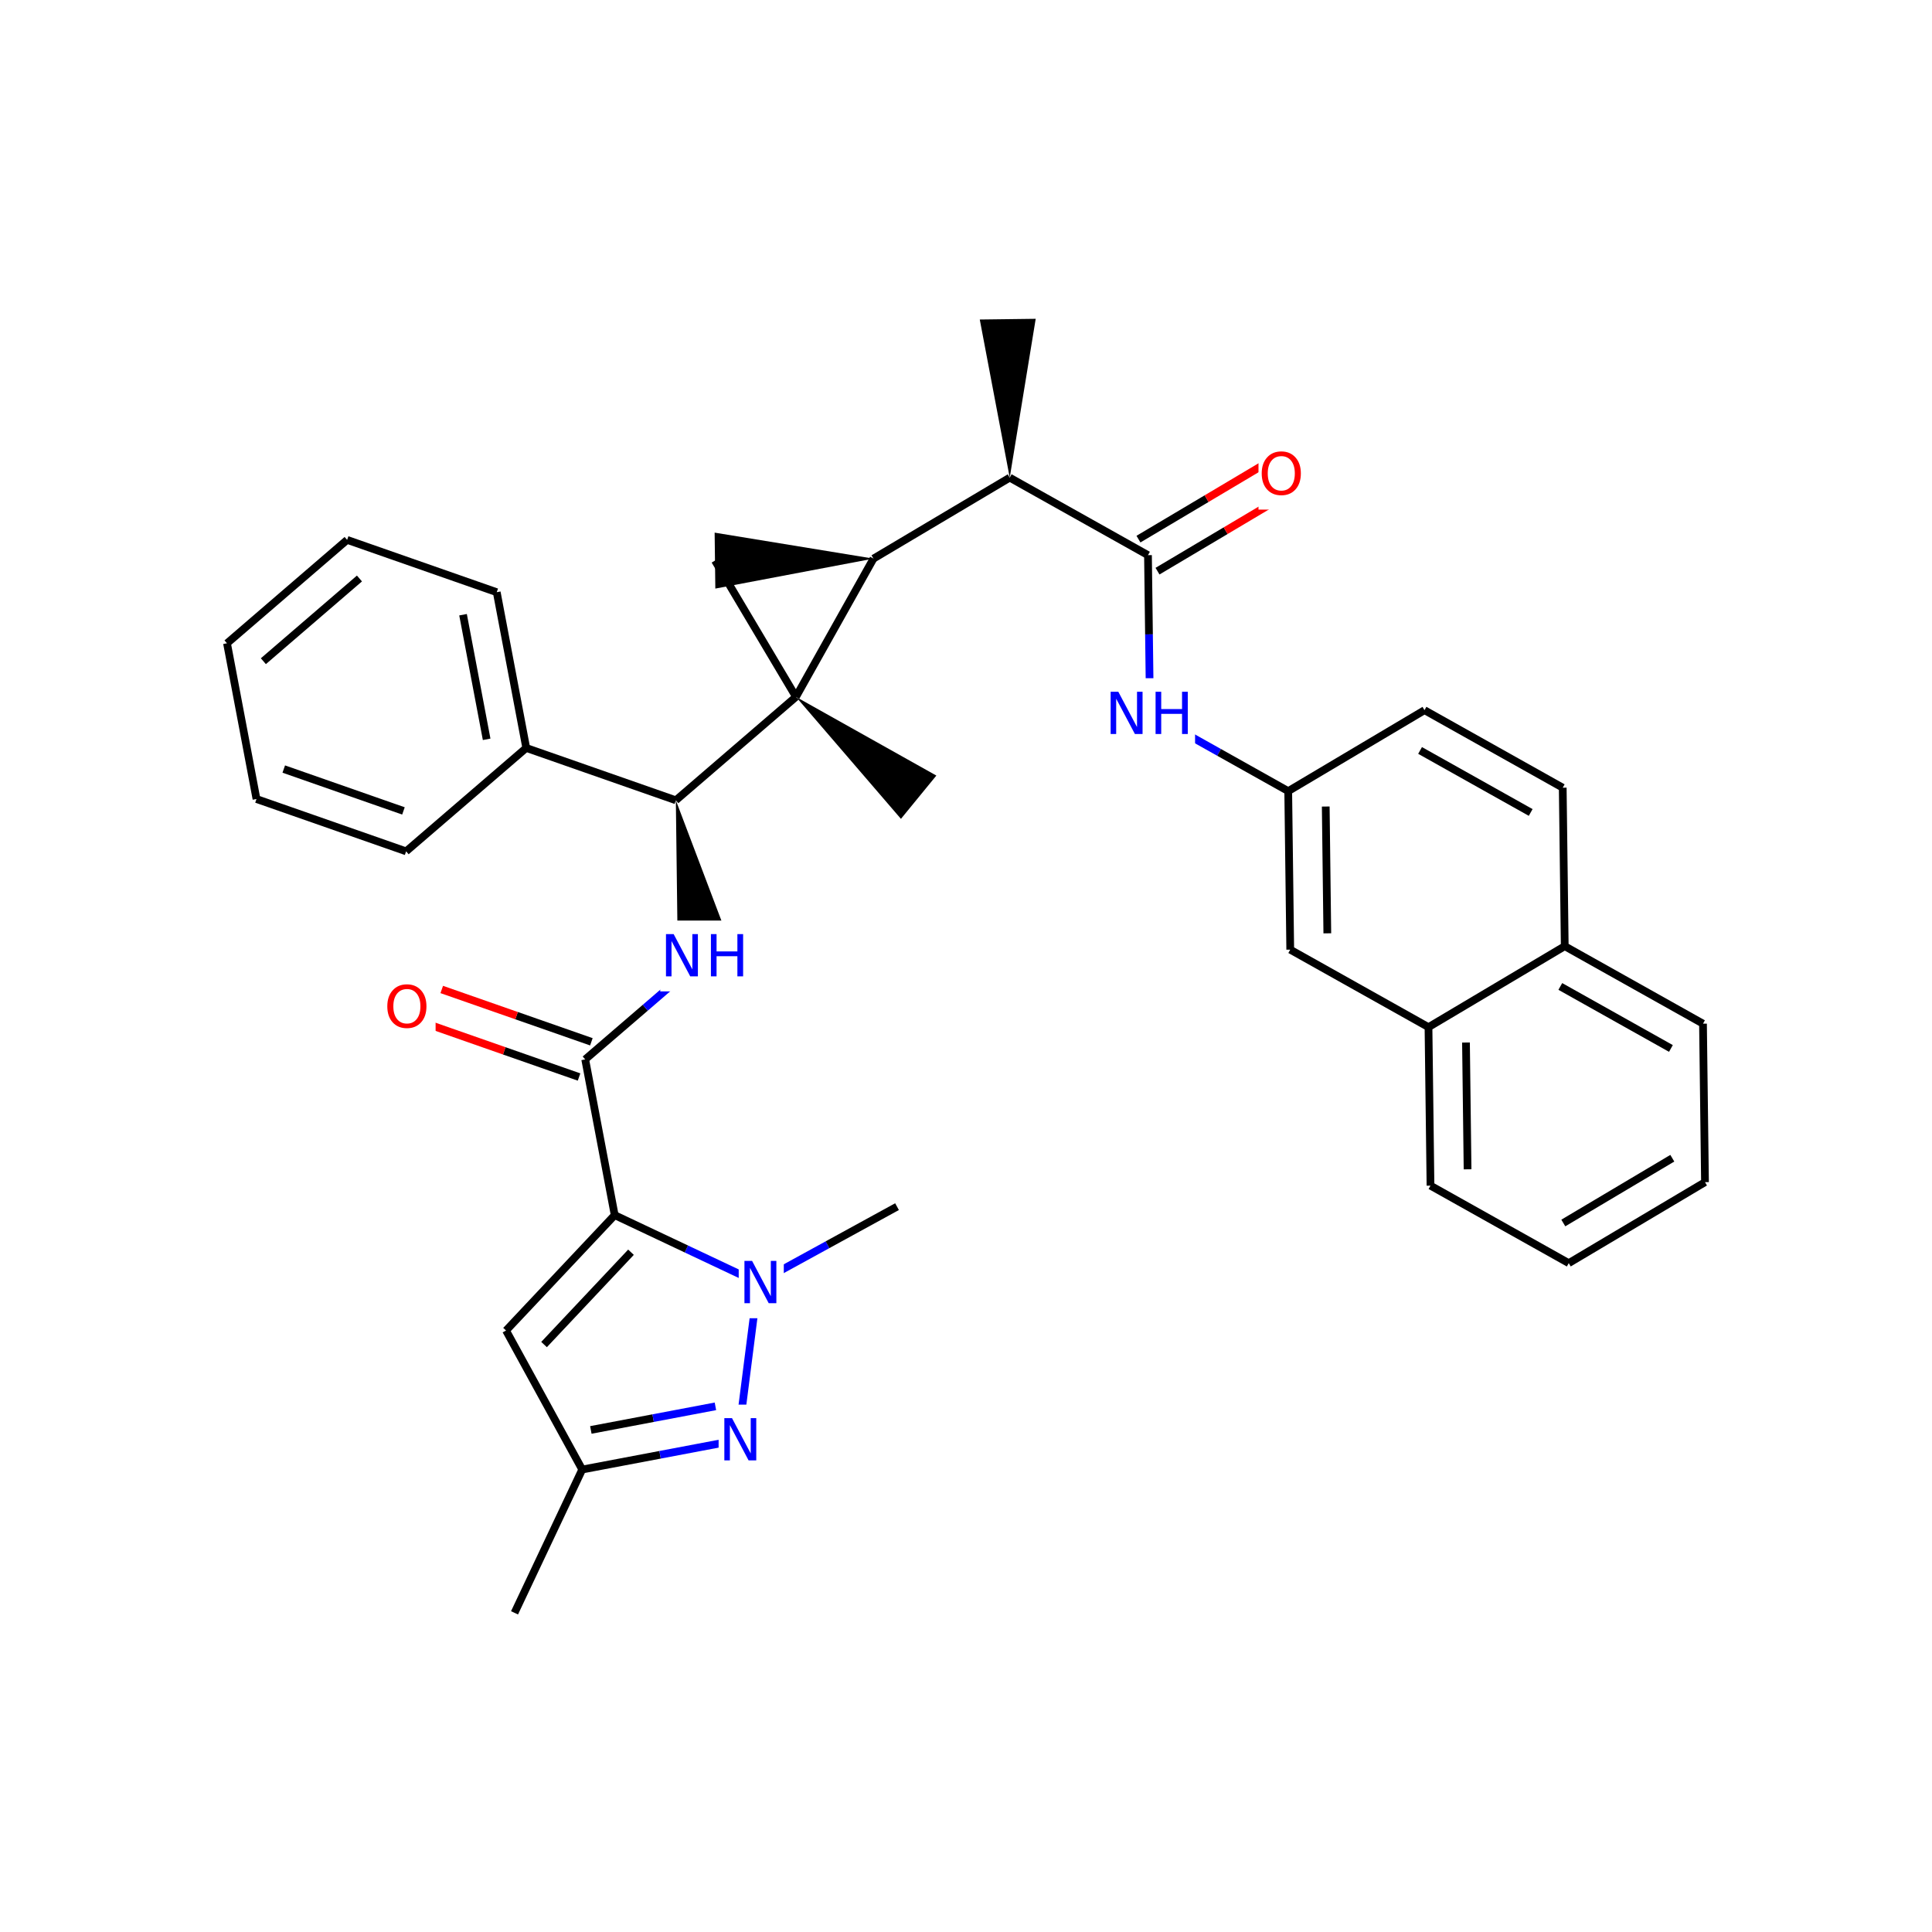 <svg xmlns="http://www.w3.org/2000/svg" xmlns:xlink="http://www.w3.org/1999/xlink" width="300pt" height="300pt" viewBox="0 0 300 300"><defs><symbol overflow="visible"><path d="M.453 1.594v-7.938h4.5v7.938zm.5-.5h3.5v-6.938h-3.5zm0 0"/></symbol><symbol overflow="visible" id="a"><path d="M.89-6.563H2.08l2.906 5.485v-5.484h.86V0H4.656L1.75-5.484V0H.89zm0 0"/></symbol><symbol overflow="visible" id="b"><path d="M3.547-5.953c-.65 0-1.164.242-1.547.72-.375.48-.563 1.13-.563 1.952 0 .835.188 1.49.563 1.967.383.48.898.72 1.547.72.644 0 1.156-.24 1.53-.72.376-.476.564-1.132.564-1.968 0-.822-.187-1.474-.562-1.954-.375-.477-.887-.72-1.53-.72zm0-.734c.914 0 1.648.312 2.203.937.55.617.828 1.438.828 2.47 0 1.042-.277 1.87-.828 2.483-.555.617-1.29.922-2.203.922-.93 0-1.668-.305-2.22-.922C.774-1.41.5-2.237.5-3.28c0-1.033.273-1.853.828-2.47.55-.625 1.29-.938 2.22-.938zm0 0"/></symbol><symbol overflow="visible" id="c"><path d="M.89-6.563h.876v2.688H5v-2.688h.89V0H5v-3.125H1.766V0H.89zm0 0"/></symbol></defs><g><path fill="#fff" d="M0 0h300v300H0z"/><path d="M79.895 250.44l10.51-22.252M90.406 228.188l12.09-2.29" stroke-width="1.2" stroke="#000" stroke-miterlimit="10" fill="none"/><path d="M102.496 225.898l12.09-2.29" stroke-width="1.2" stroke="#00f" stroke-miterlimit="10" fill="none"/><path d="M91.746 222.04l9.672-1.833" stroke-width="1.2" stroke="#000" stroke-miterlimit="10" fill="none"/><path d="M101.418 220.207l9.672-1.832" stroke-width="1.2" stroke="#00f" stroke-miterlimit="10" fill="none"/><path d="M78.578 206.605l11.828 21.583" stroke-width="1.2" stroke="#000" stroke-miterlimit="10" fill="none"/><path d="M114.586 223.61l3.12-24.415" stroke-width="1.2" stroke="#00f" stroke-miterlimit="10" fill="none"/><path d="M111.586 218.11h7v11h-7zm0 0" fill="#fff"/><use xlink:href="#a" x="111.586" y="226.772" fill="#00f"/><path d="M117.707 199.195l-11.13-5.254" stroke-width="1.2" stroke="#00f" stroke-miterlimit="10" fill="none"/><path d="M106.578 193.94l-11.13-5.256" stroke-width="1.2" stroke="#000" stroke-miterlimit="10" fill="none"/><path d="M117.707 199.195l10.79-5.914" stroke-width="1.2" stroke="#00f" stroke-miterlimit="10" fill="none"/><path d="M128.496 193.28l10.793-5.913" stroke-width="1.2" stroke="#000" stroke-miterlimit="10" fill="none"/><path d="M114.707 193.695h7v11h-7zm0 0" fill="#fff"/><use xlink:href="#a" x="114.707" y="202.358" fill="#00f"/><path d="M95.45 188.684l-16.872 17.92M97.98 194.445l-13.5 14.336M95.45 188.684l-4.58-24.18M91.828 161.77l-11.617-4.063" stroke-width="1.2" stroke="#000" stroke-miterlimit="10" fill="none"/><path d="M80.21 157.707l-11.616-4.062" stroke-width="1.2" stroke="#f00" stroke-miterlimit="10" fill="none"/><path d="M89.914 167.238L78.3 163.176" stroke-width="1.2" stroke="#000" stroke-miterlimit="10" fill="none"/><path d="M78.3 163.176l-11.616-4.067" stroke-width="1.2" stroke="#f00" stroke-miterlimit="10" fill="none"/><path d="M90.87 164.504l9.33-8.027" stroke-width="1.2" stroke="#000" stroke-miterlimit="10" fill="none"/><path d="M100.2 156.477l9.323-8.032" stroke-width="1.2" stroke="#00f" stroke-miterlimit="10" fill="none"/><path d="M59.64 150.88h8v11h-8zm0 0" fill="#fff"/><use xlink:href="#b" x="59.641" y="159.542" fill="#f00"/><path d="M104.945 124.266l.313 24.988 8.535-1.613zm0 0"/><path d="M102.523 142.945h14v11h-14zm0 0" fill="#fff"/><g fill="#00f"><use xlink:href="#a" x="102.523" y="151.608"/><use xlink:href="#c" x="109.501" y="151.608"/></g><path d="M104.945 124.266l-23.23-8.125M104.945 124.266l18.653-16.06M81.715 116.14l-4.582-24.183M75.566 114.8l-3.664-19.347M63.063 132.195l18.652-16.054M77.133 91.957l-23.23-8.125M53.902 83.832L35.25 99.892M55.816 89.828l-14.92 12.844M35.25 99.89l4.578 24.18M39.828 124.07l23.234 8.125M44.063 119.418l18.585 6.5M123.598 108.207L111.023 87.05" stroke-width="1.2" stroke="#000" stroke-miterlimit="10" fill="none"/><path d="M123.598 108.207l16.3 18.945 5.5-6.722zm0 0"/><path d="M135.633 86.742l-12.035 21.465" stroke-width="1.2" stroke="#000" stroke-miterlimit="10" fill="none"/><path d="M135.633 86.742l-24.664-4.035.108 8.688zm0 0"/><path d="M135.633 86.742l21.156-12.574" stroke-width="1.2" stroke="#000" stroke-miterlimit="10" fill="none"/><path d="M156.79 74.168l4.034-24.664-8.687.11zm0 0"/><path d="M156.79 74.168l21.468 12.035M179.738 88.69l10.578-6.284" stroke-width="1.2" stroke="#000" stroke-miterlimit="10" fill="none"/><path d="M190.316 82.406l10.58-6.285" stroke-width="1.2" stroke="#f00" stroke-miterlimit="10" fill="none"/><path d="M176.78 83.715l10.58-6.285" stroke-width="1.2" stroke="#000" stroke-miterlimit="10" fill="none"/><path d="M187.36 77.43l10.577-6.29" stroke-width="1.2" stroke="#f00" stroke-miterlimit="10" fill="none"/><path d="M178.258 86.203l.156 12.305" stroke-width="1.2" stroke="#000" stroke-miterlimit="10" fill="none"/><path d="M178.414 98.508l.156 12.305" stroke-width="1.2" stroke="#00f" stroke-miterlimit="10" fill="none"/><path d="M195.418 68.13h8v11h-8zm0 0" fill="#fff"/><use xlink:href="#b" x="195.418" y="76.792" fill="#f00"/><path d="M178.57 110.813l10.735 6.02" stroke-width="1.2" stroke="#00f" stroke-miterlimit="10" fill="none"/><path d="M189.305 116.832l10.73 6.016" stroke-width="1.2" stroke="#000" stroke-miterlimit="10" fill="none"/><path d="M171.57 105.313h14v11h-14zm0 0" fill="#fff"/><g fill="#00f"><use xlink:href="#a" x="171.57" y="113.976"/><use xlink:href="#c" x="178.548" y="113.976"/></g><path d="M200.035 122.848l.313 24.613M205.86 125.238l.245 19.688M221.195 110.277l-21.16 12.57M200.348 147.46l21.468 12.036M221.816 159.496l.31 24.61M227.637 161.883l.246 19.687M242.973 146.922l-21.157 12.574M222.125 184.105l21.47 12.036M243.594 196.14l21.156-12.574M242.75 189.906l16.926-10.058M264.75 183.566l-.31-24.61M264.44 158.957l-21.467-12.035M259.46 162.805l-17.175-9.63M242.973 146.922l-.313-24.61M242.66 122.313l-21.465-12.036M237.684 126.16l-17.176-9.63" stroke-width="1.2" stroke="#000" stroke-miterlimit="10" fill="none"/></g></svg>